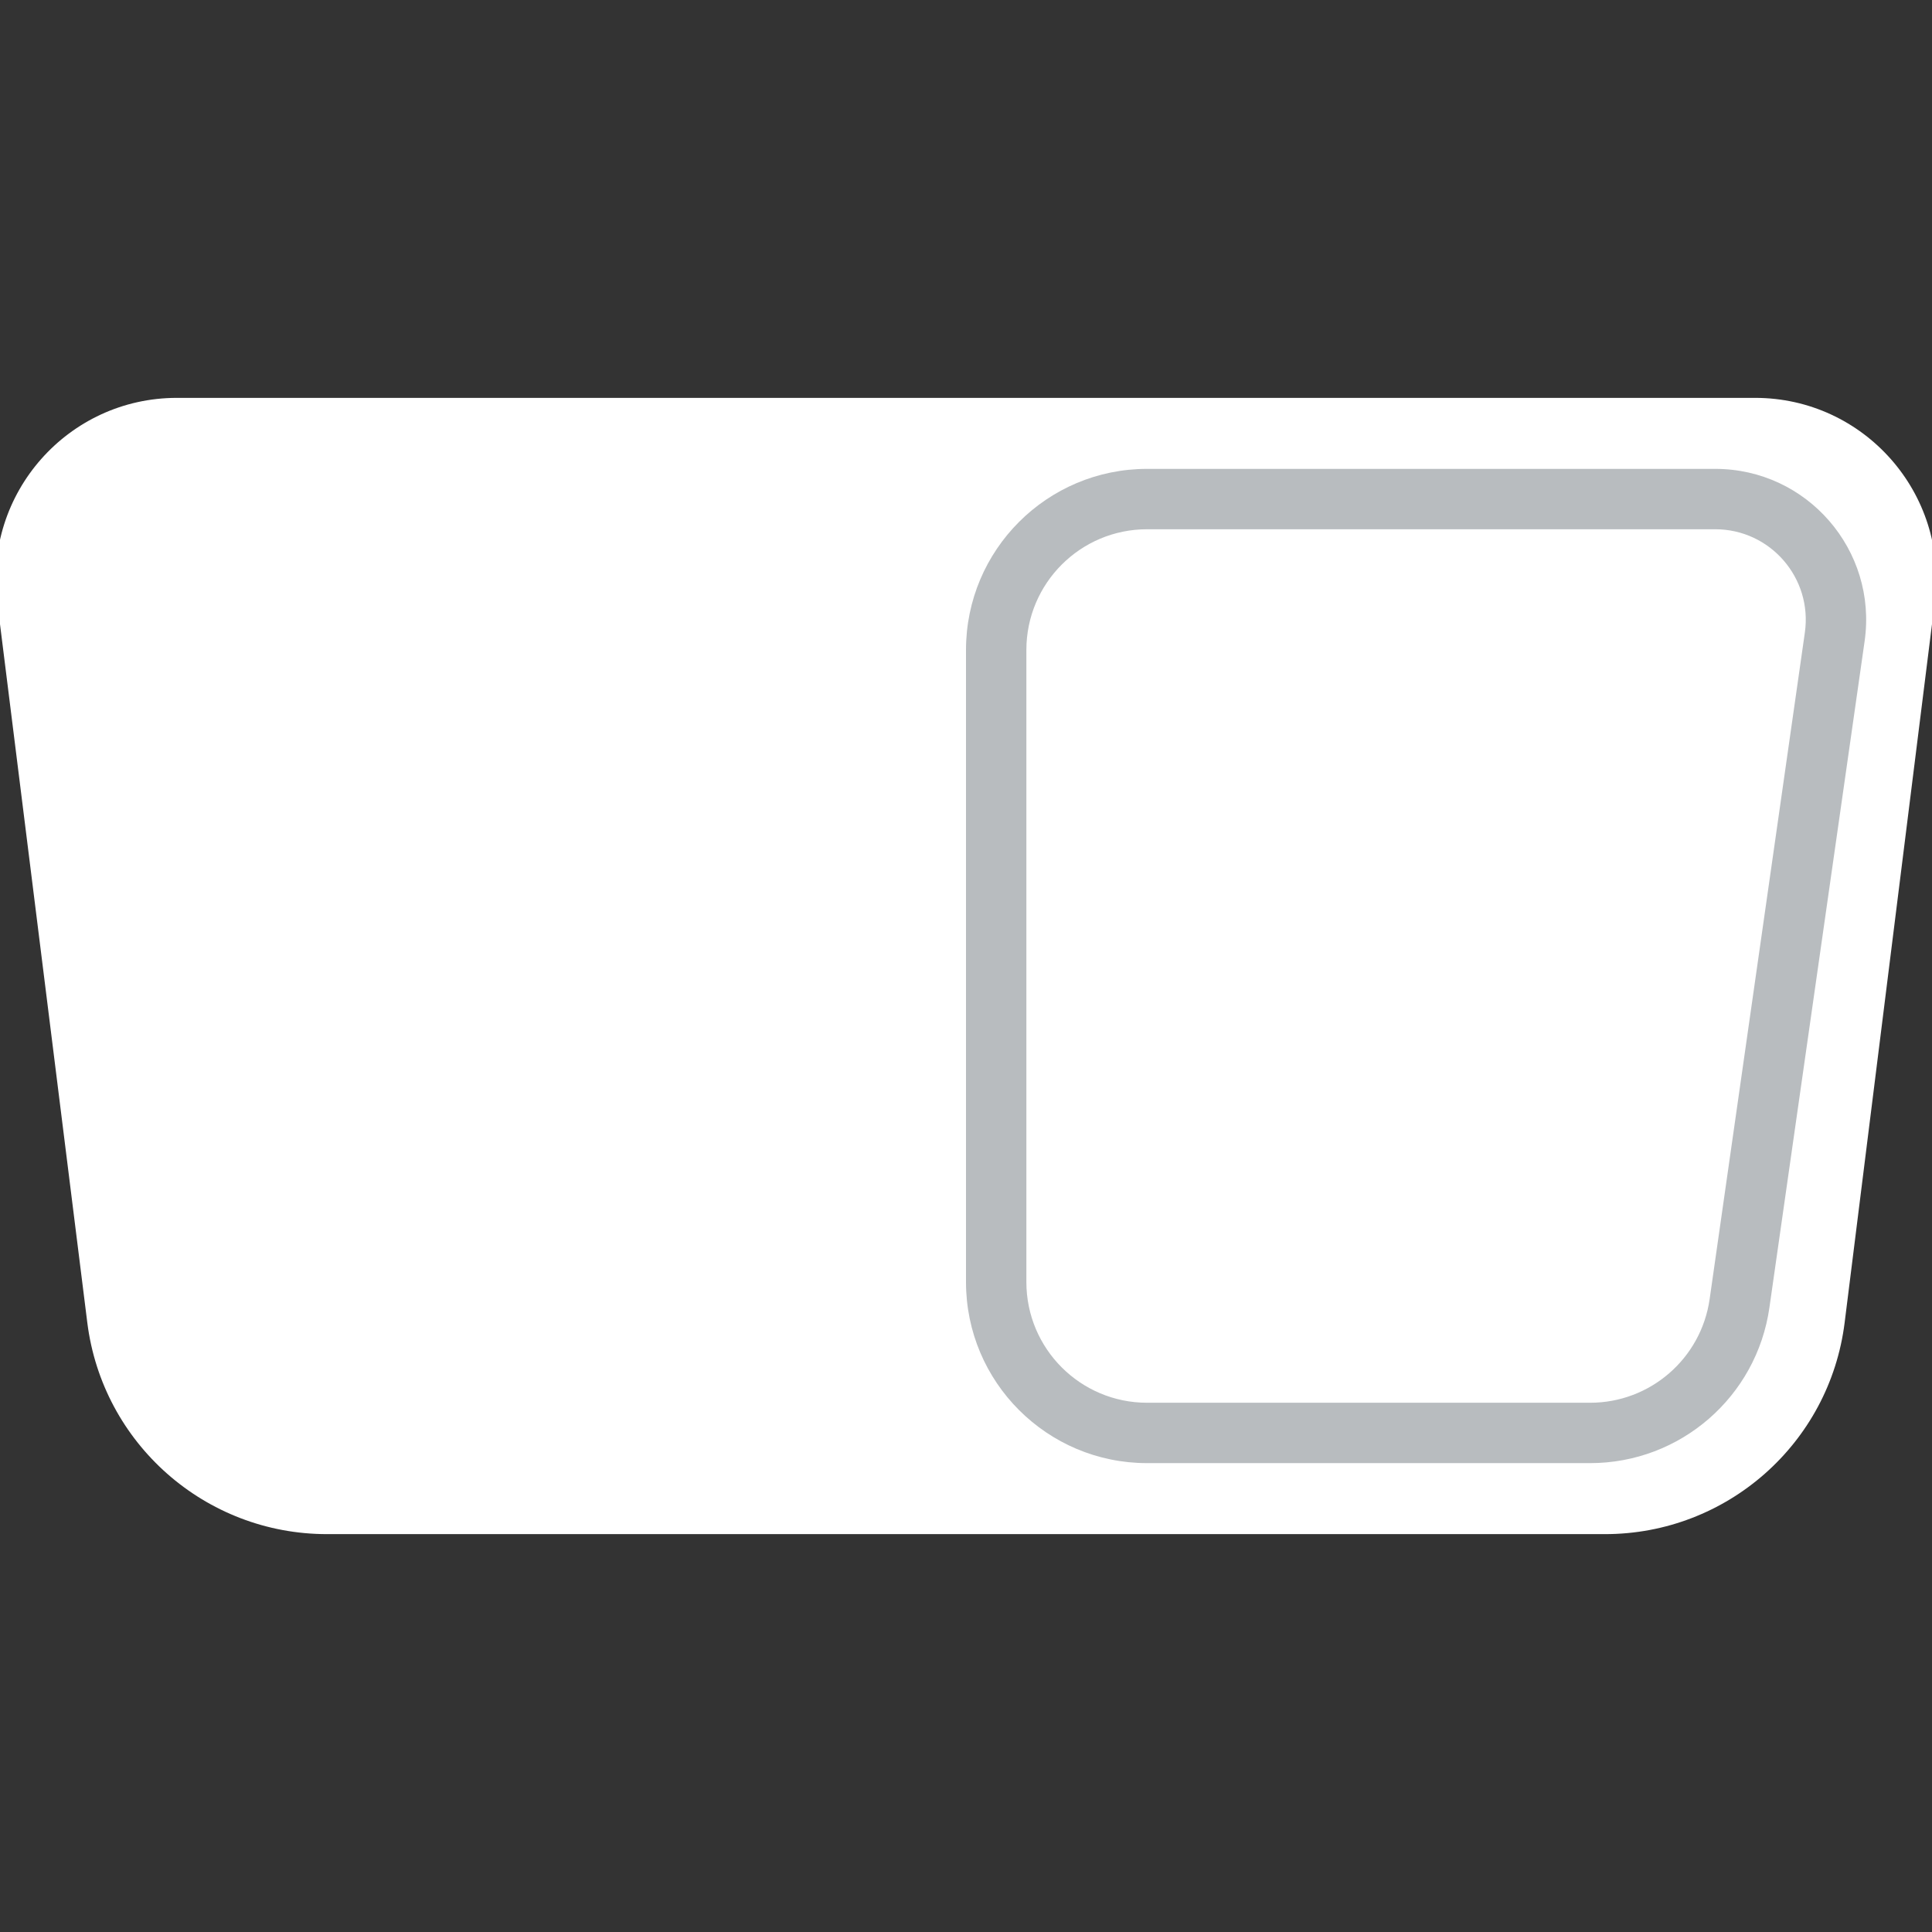 <svg width="32" height="32" viewBox="0 0 32 32" fill="none" xmlns="http://www.w3.org/2000/svg">
<rect x="0" y="0" width="32" height="32" fill="#333333" stroke="none"/>
<g clip-path="url(#clip0_1967_16191)">
<path d="M-0.047 9.962C-0.27 8.171 1.126 6.59 2.93 6.59H29.07C30.874 6.59 32.27 8.171 32.047 9.962L30.553 21.907C30.303 23.908 28.602 25.41 26.584 25.41H5.416C3.398 25.41 1.697 23.908 1.446 21.907L-0.047 9.962Z" fill="white"/>
<path fill-rule="evenodd" clip-rule="evenodd" d="M19 8.766H28.409C29.322 8.766 30.023 9.574 29.894 10.478L28.317 21.517C28.176 22.502 27.333 23.234 26.337 23.234H19C17.895 23.234 17 22.339 17 21.234V10.766C17 9.661 17.895 8.766 19 8.766ZM28.409 7.766C29.931 7.766 31.099 9.113 30.884 10.62L29.307 21.658C29.096 23.136 27.83 24.234 26.337 24.234H19C17.343 24.234 16 22.891 16 21.234V10.766C16 9.109 17.343 7.766 19 7.766H28.409Z" fill="#B8BCBF"/>
</g>
<defs>
<clipPath id="clip0_1967_16191">
<rect width="32" height="32" fill="white"/>
</clipPath>
</defs>
</svg>
